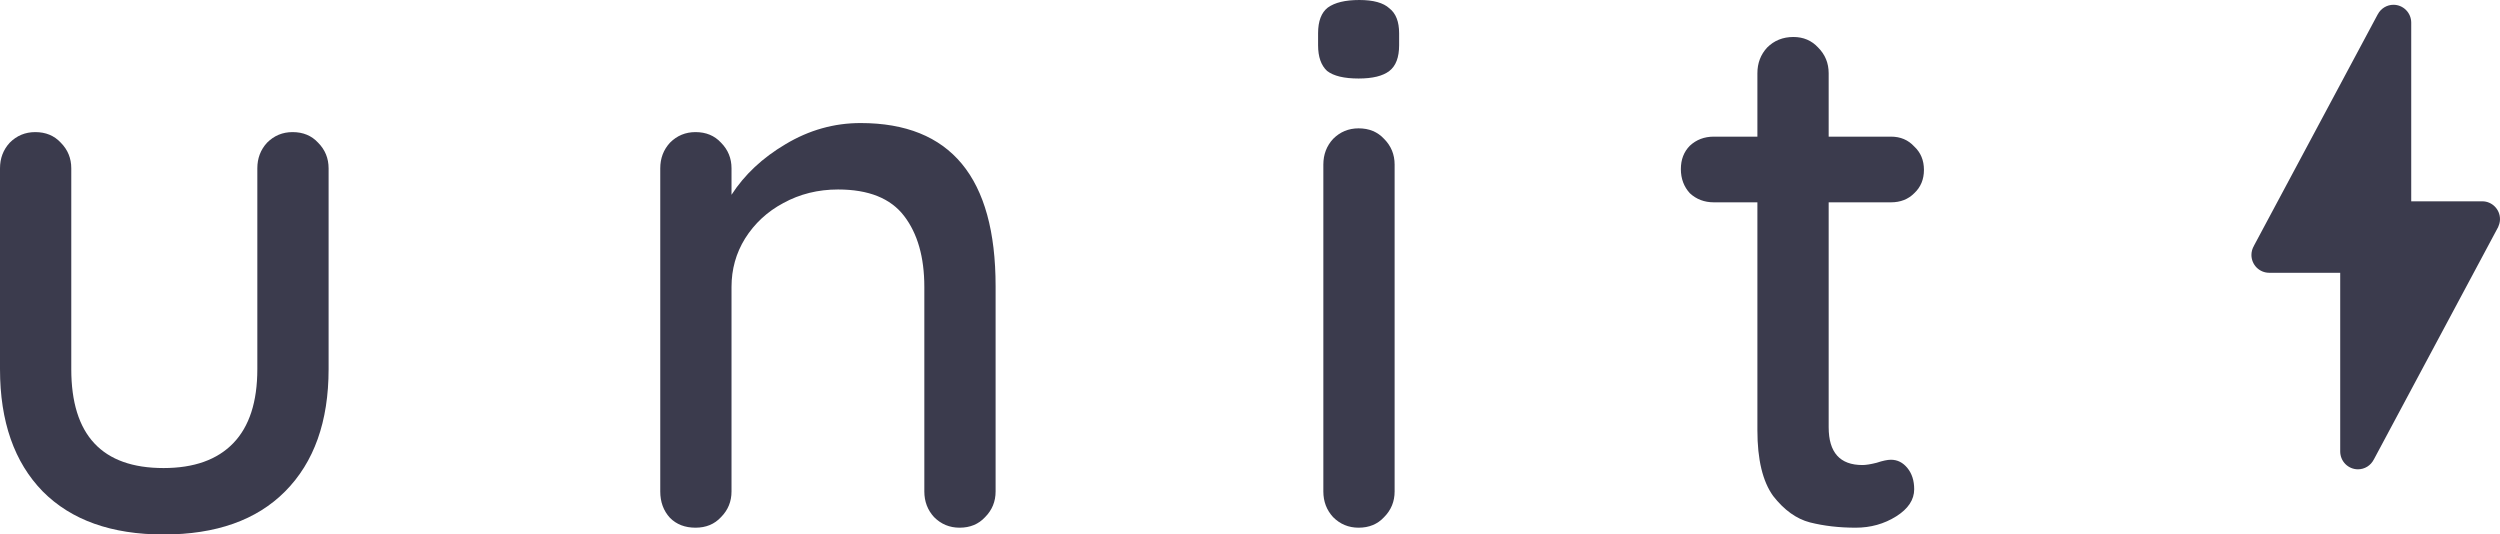 <svg width="145" height="31" viewBox="0 0 145 31" fill="none" xmlns="http://www.w3.org/2000/svg">
<path d="M138.821 0.277C138.635 0.277 138.452 0.329 138.292 0.425C138.133 0.522 138.002 0.66 137.914 0.826H137.912L130.73 14.25L130.732 14.252C130.635 14.413 130.584 14.597 130.583 14.785C130.583 15.06 130.691 15.323 130.884 15.518C131.078 15.712 131.339 15.821 131.613 15.821H135.732V26.183C135.732 26.458 135.84 26.722 136.033 26.916C136.227 27.111 136.488 27.22 136.762 27.22C136.952 27.22 137.138 27.167 137.3 27.067C137.461 26.967 137.593 26.823 137.679 26.653H137.681L144.903 13.151L144.899 13.145C144.961 13.013 145 12.868 145 12.712C145 12.14 144.539 11.676 143.97 11.676H139.851V1.313C139.851 1.039 139.743 0.775 139.549 0.581C139.356 0.386 139.094 0.277 138.821 0.277Z" fill="#3B3B4D"/>
<path d="M16.97 7.662C17.579 7.662 18.072 7.867 18.449 8.275C18.855 8.684 19.059 9.18 19.059 9.764V21.411C19.059 24.447 18.217 26.811 16.535 28.504C14.881 30.168 12.532 31 9.486 31C6.469 31 4.134 30.168 2.48 28.504C0.827 26.811 0 24.447 0 21.411V9.764C0 9.18 0.189 8.684 0.566 8.275C0.972 7.867 1.465 7.662 2.045 7.662C2.654 7.662 3.147 7.867 3.525 8.275C3.931 8.684 4.134 9.18 4.134 9.764V21.411C4.134 25.235 5.918 27.147 9.486 27.147C11.255 27.147 12.604 26.665 13.532 25.702C14.461 24.739 14.925 23.308 14.925 21.411V9.764C14.925 9.18 15.113 8.684 15.491 8.275C15.897 7.867 16.39 7.662 16.97 7.662Z" fill="#3B3B4D"/>
<path d="M49.913 7.137C55.134 7.137 57.745 10.29 57.745 16.595V28.504C57.745 29.088 57.542 29.584 57.136 29.993C56.758 30.402 56.265 30.606 55.656 30.606C55.076 30.606 54.583 30.402 54.177 29.993C53.8 29.584 53.611 29.088 53.611 28.504V16.638C53.611 14.916 53.219 13.544 52.436 12.523C51.653 11.501 50.377 10.99 48.607 10.99C47.447 10.99 46.388 11.253 45.431 11.778C44.502 12.274 43.763 12.96 43.212 13.836C42.689 14.683 42.428 15.617 42.428 16.638V28.504C42.428 29.088 42.225 29.584 41.819 29.993C41.442 30.402 40.949 30.606 40.34 30.606C39.73 30.606 39.237 30.416 38.86 30.037C38.483 29.628 38.295 29.117 38.295 28.504V9.764C38.295 9.18 38.483 8.684 38.86 8.275C39.266 7.867 39.76 7.662 40.34 7.662C40.949 7.662 41.442 7.867 41.819 8.275C42.225 8.684 42.428 9.18 42.428 9.764V11.297C43.182 10.129 44.227 9.151 45.561 8.363C46.925 7.546 48.375 7.137 49.913 7.137Z" fill="#3B3B4D"/>
<path d="M80.888 28.504C80.888 29.088 80.685 29.584 80.278 29.993C79.901 30.402 79.408 30.606 78.799 30.606C78.219 30.606 77.726 30.402 77.32 29.993C76.943 29.584 76.754 29.088 76.754 28.504V9.545C76.754 8.961 76.943 8.465 77.32 8.056C77.726 7.648 78.219 7.444 78.799 7.444C79.408 7.444 79.901 7.648 80.278 8.056C80.685 8.465 80.888 8.961 80.888 9.545V28.504ZM78.799 4.554C77.958 4.554 77.349 4.408 76.972 4.116C76.624 3.795 76.449 3.298 76.449 2.627V1.927C76.449 1.226 76.638 0.73 77.015 0.438C77.421 0.146 78.03 0 78.843 0C79.655 0 80.235 0.161 80.583 0.482C80.96 0.774 81.149 1.255 81.149 1.927V2.627C81.149 3.328 80.96 3.824 80.583 4.116C80.206 4.408 79.611 4.554 78.799 4.554Z" fill="#3B3B4D"/>
<path d="M106.063 11.735V24.782C106.063 26.242 106.715 26.972 108.021 26.972C108.224 26.972 108.499 26.928 108.847 26.84C109.195 26.724 109.471 26.665 109.674 26.665C110.051 26.665 110.37 26.826 110.631 27.147C110.892 27.468 111.023 27.877 111.023 28.373C111.023 28.986 110.675 29.511 109.979 29.949C109.282 30.387 108.499 30.606 107.629 30.606C106.672 30.606 105.787 30.504 104.975 30.299C104.191 30.095 103.481 29.584 102.843 28.767C102.233 27.92 101.929 26.651 101.929 24.958V11.735H99.405C98.854 11.735 98.39 11.559 98.013 11.209C97.665 10.83 97.49 10.363 97.49 9.808C97.49 9.253 97.665 8.801 98.013 8.451C98.39 8.1 98.854 7.925 99.405 7.925H101.929V4.247C101.929 3.663 102.117 3.167 102.494 2.758C102.901 2.35 103.408 2.145 104.017 2.145C104.598 2.145 105.076 2.35 105.453 2.758C105.859 3.167 106.063 3.663 106.063 4.247V7.925H109.674C110.225 7.925 110.675 8.115 111.023 8.494C111.4 8.845 111.589 9.297 111.589 9.852C111.589 10.406 111.4 10.859 111.023 11.209C110.675 11.559 110.225 11.735 109.674 11.735H106.063Z" fill="#3B3B4D"/>
</svg>
